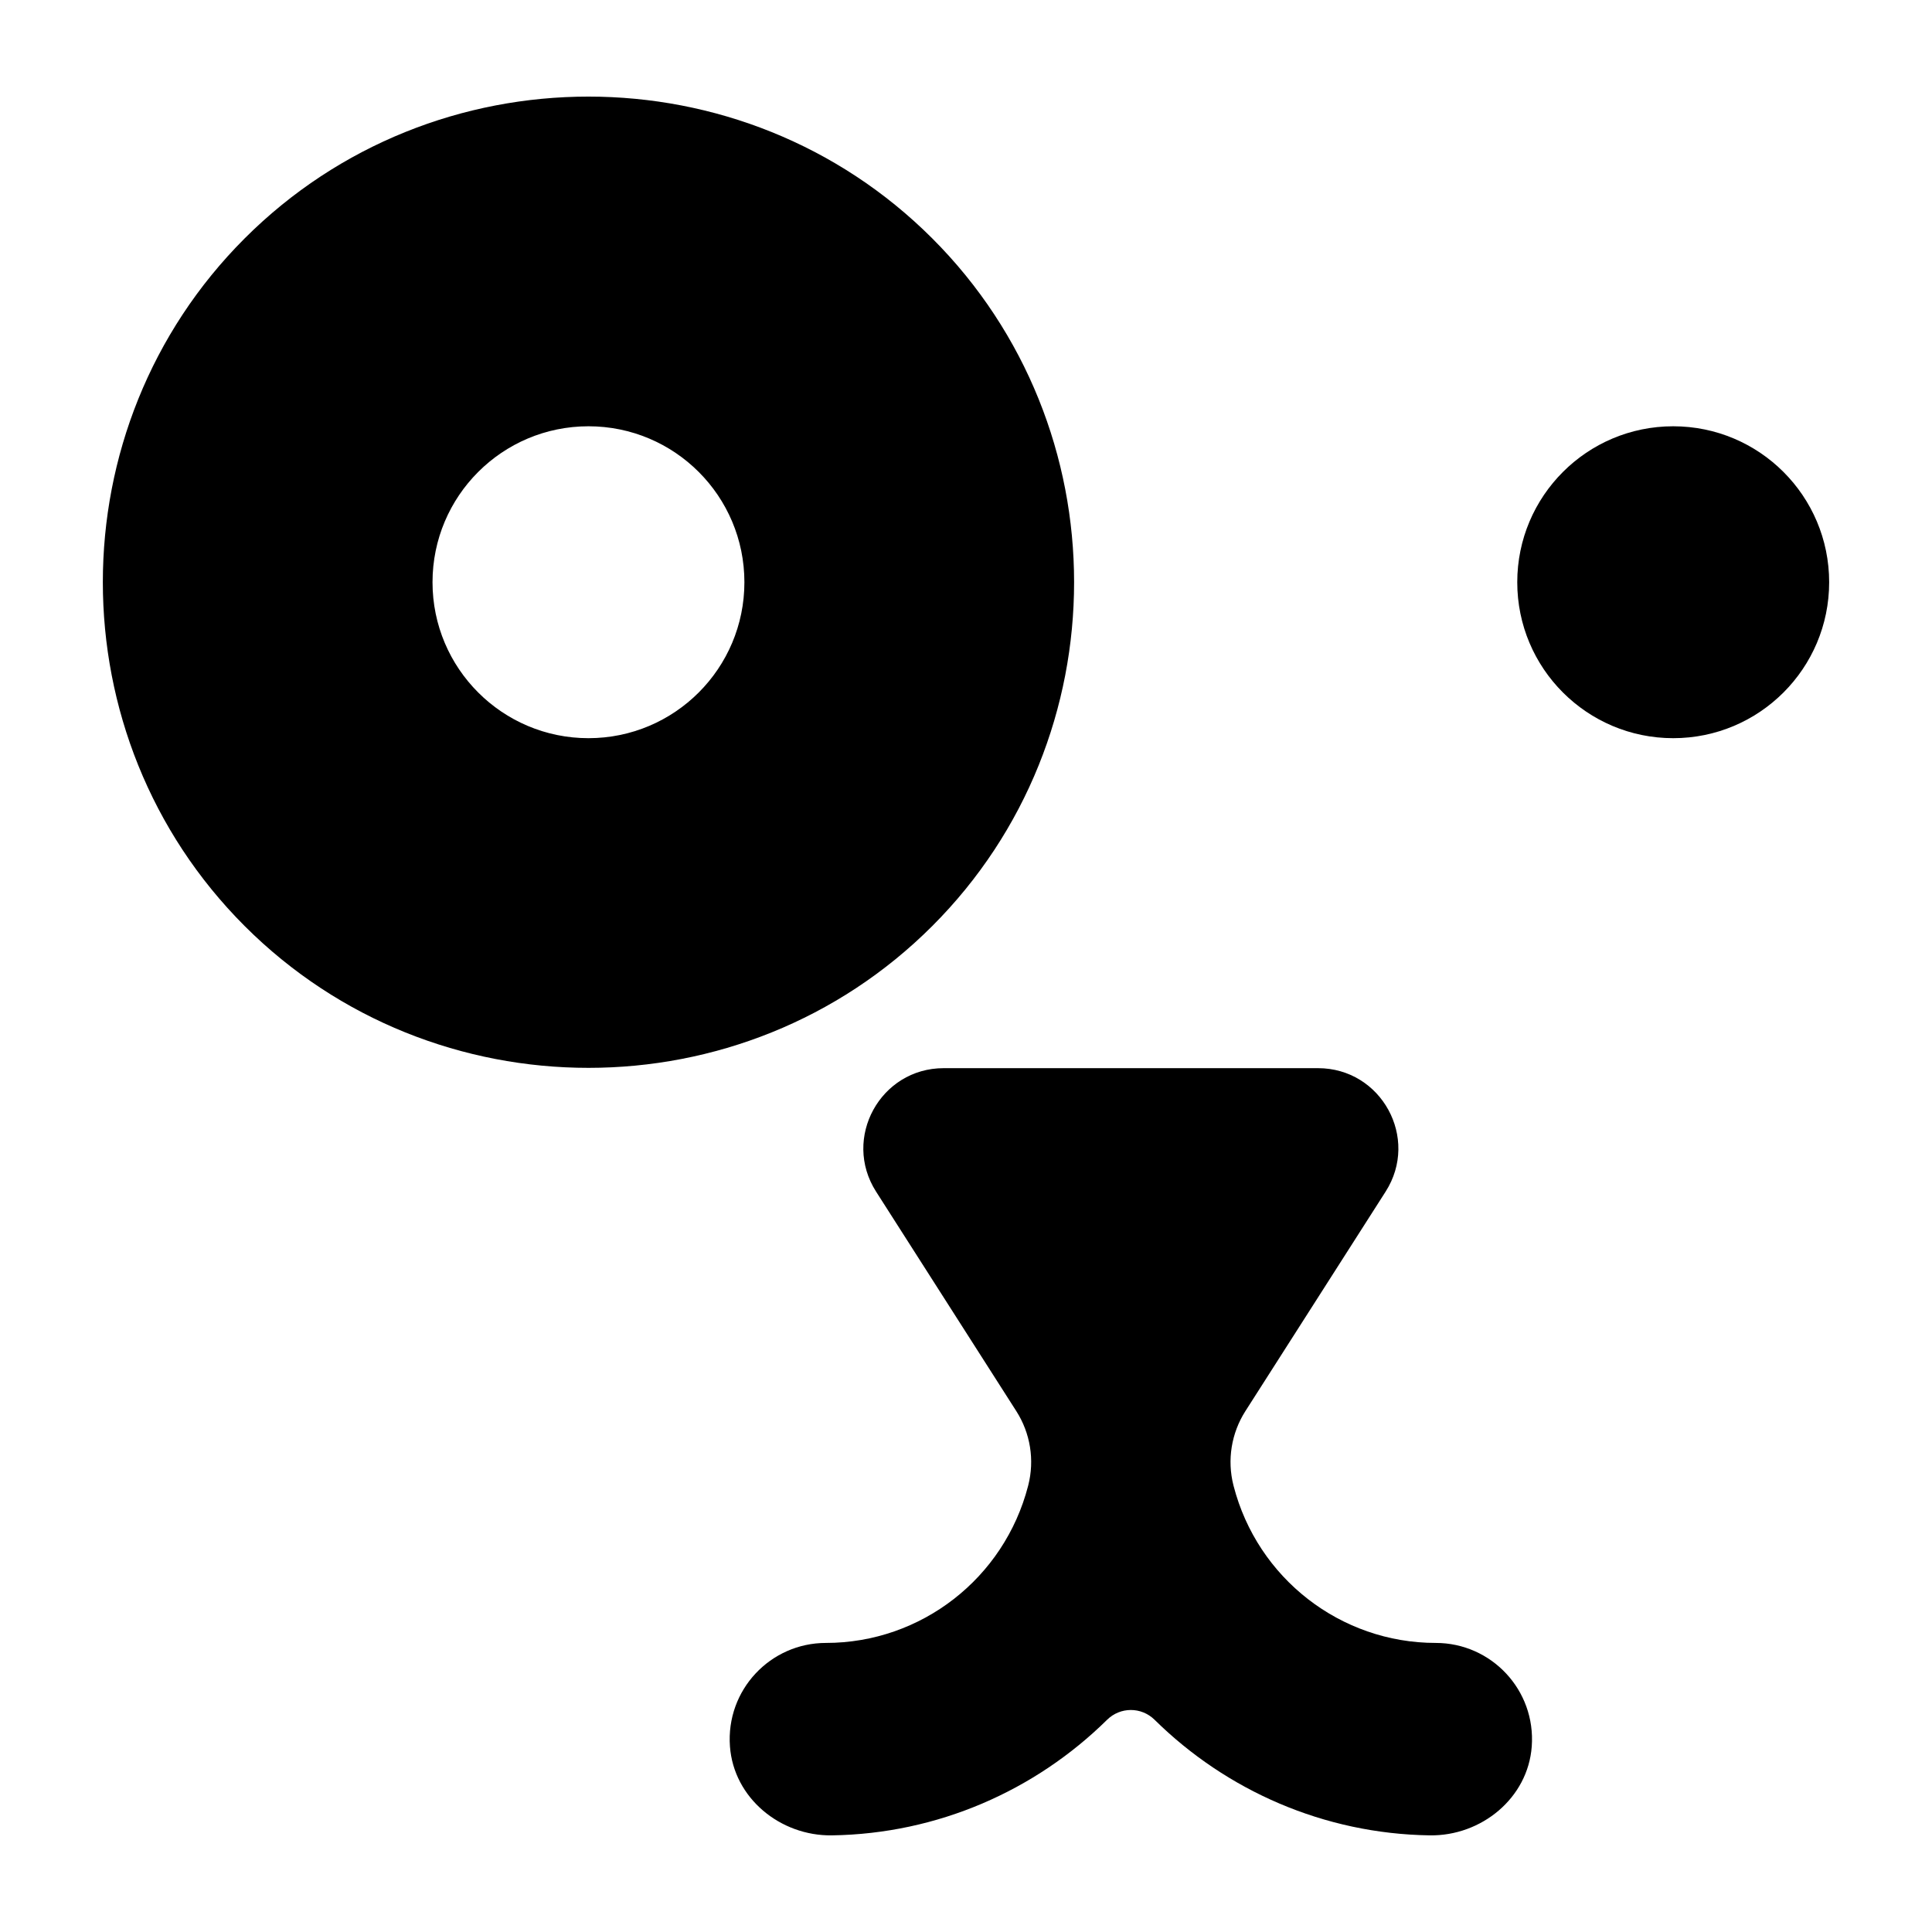 <svg height='100px' width='100px'  fill="#000000" xmlns="http://www.w3.org/2000/svg" xmlns:xlink="http://www.w3.org/1999/xlink" version="1.1" x="0px" y="0px" viewBox="0 0 100 100" style="enable-background:new 0 0 100 100;" xml:space="preserve"><g style="" display="none"><rect x="-1210.878" y="-130.879" style="" width="1478.926" height="487.476" display="inline" fill="#000000"></rect></g><g><path d="M43.064,94.998c5.475-0.082,10.521-2.318,14.237-5.981c0.687-0.677,1.775-0.677,2.462,0   c3.716,3.663,8.762,5.899,14.238,5.981c2.678,0.04,5.086-1.931,5.282-4.602c0.215-2.922-2.093-5.358-4.968-5.358   c-4.925,0-9.229-3.344-10.464-8.125l-0.008-0.03c-0.334-1.312-0.11-2.704,0.619-3.845l7.258-11.361   c1.766-2.764-0.219-6.389-3.5-6.389H48.845c-3.28,0-5.266,3.624-3.5,6.389l7.259,11.363c0.729,1.141,0.952,2.532,0.617,3.844   l-0.006,0.023c-1.236,4.787-5.54,8.131-10.465,8.131c-2.875,0-5.183,2.436-4.968,5.358C37.979,93.067,40.386,95.038,43.064,94.998z   "></path><path d="M48.254,47.931c9.788-9.787,9.788-25.803,0-35.591c-9.787-9.787-25.803-9.787-35.591,0c-9.787,9.787-9.787,25.803,0,35.591   C22.451,57.719,38.467,57.719,48.254,47.931z M22.387,30.136c0-4.458,3.614-8.072,8.072-8.072s8.071,3.614,8.071,8.072   s-3.614,8.072-8.071,8.072S22.387,34.594,22.387,30.136z"></path><circle cx="86.605" cy="30.136" r="8.072"></circle></g></svg>